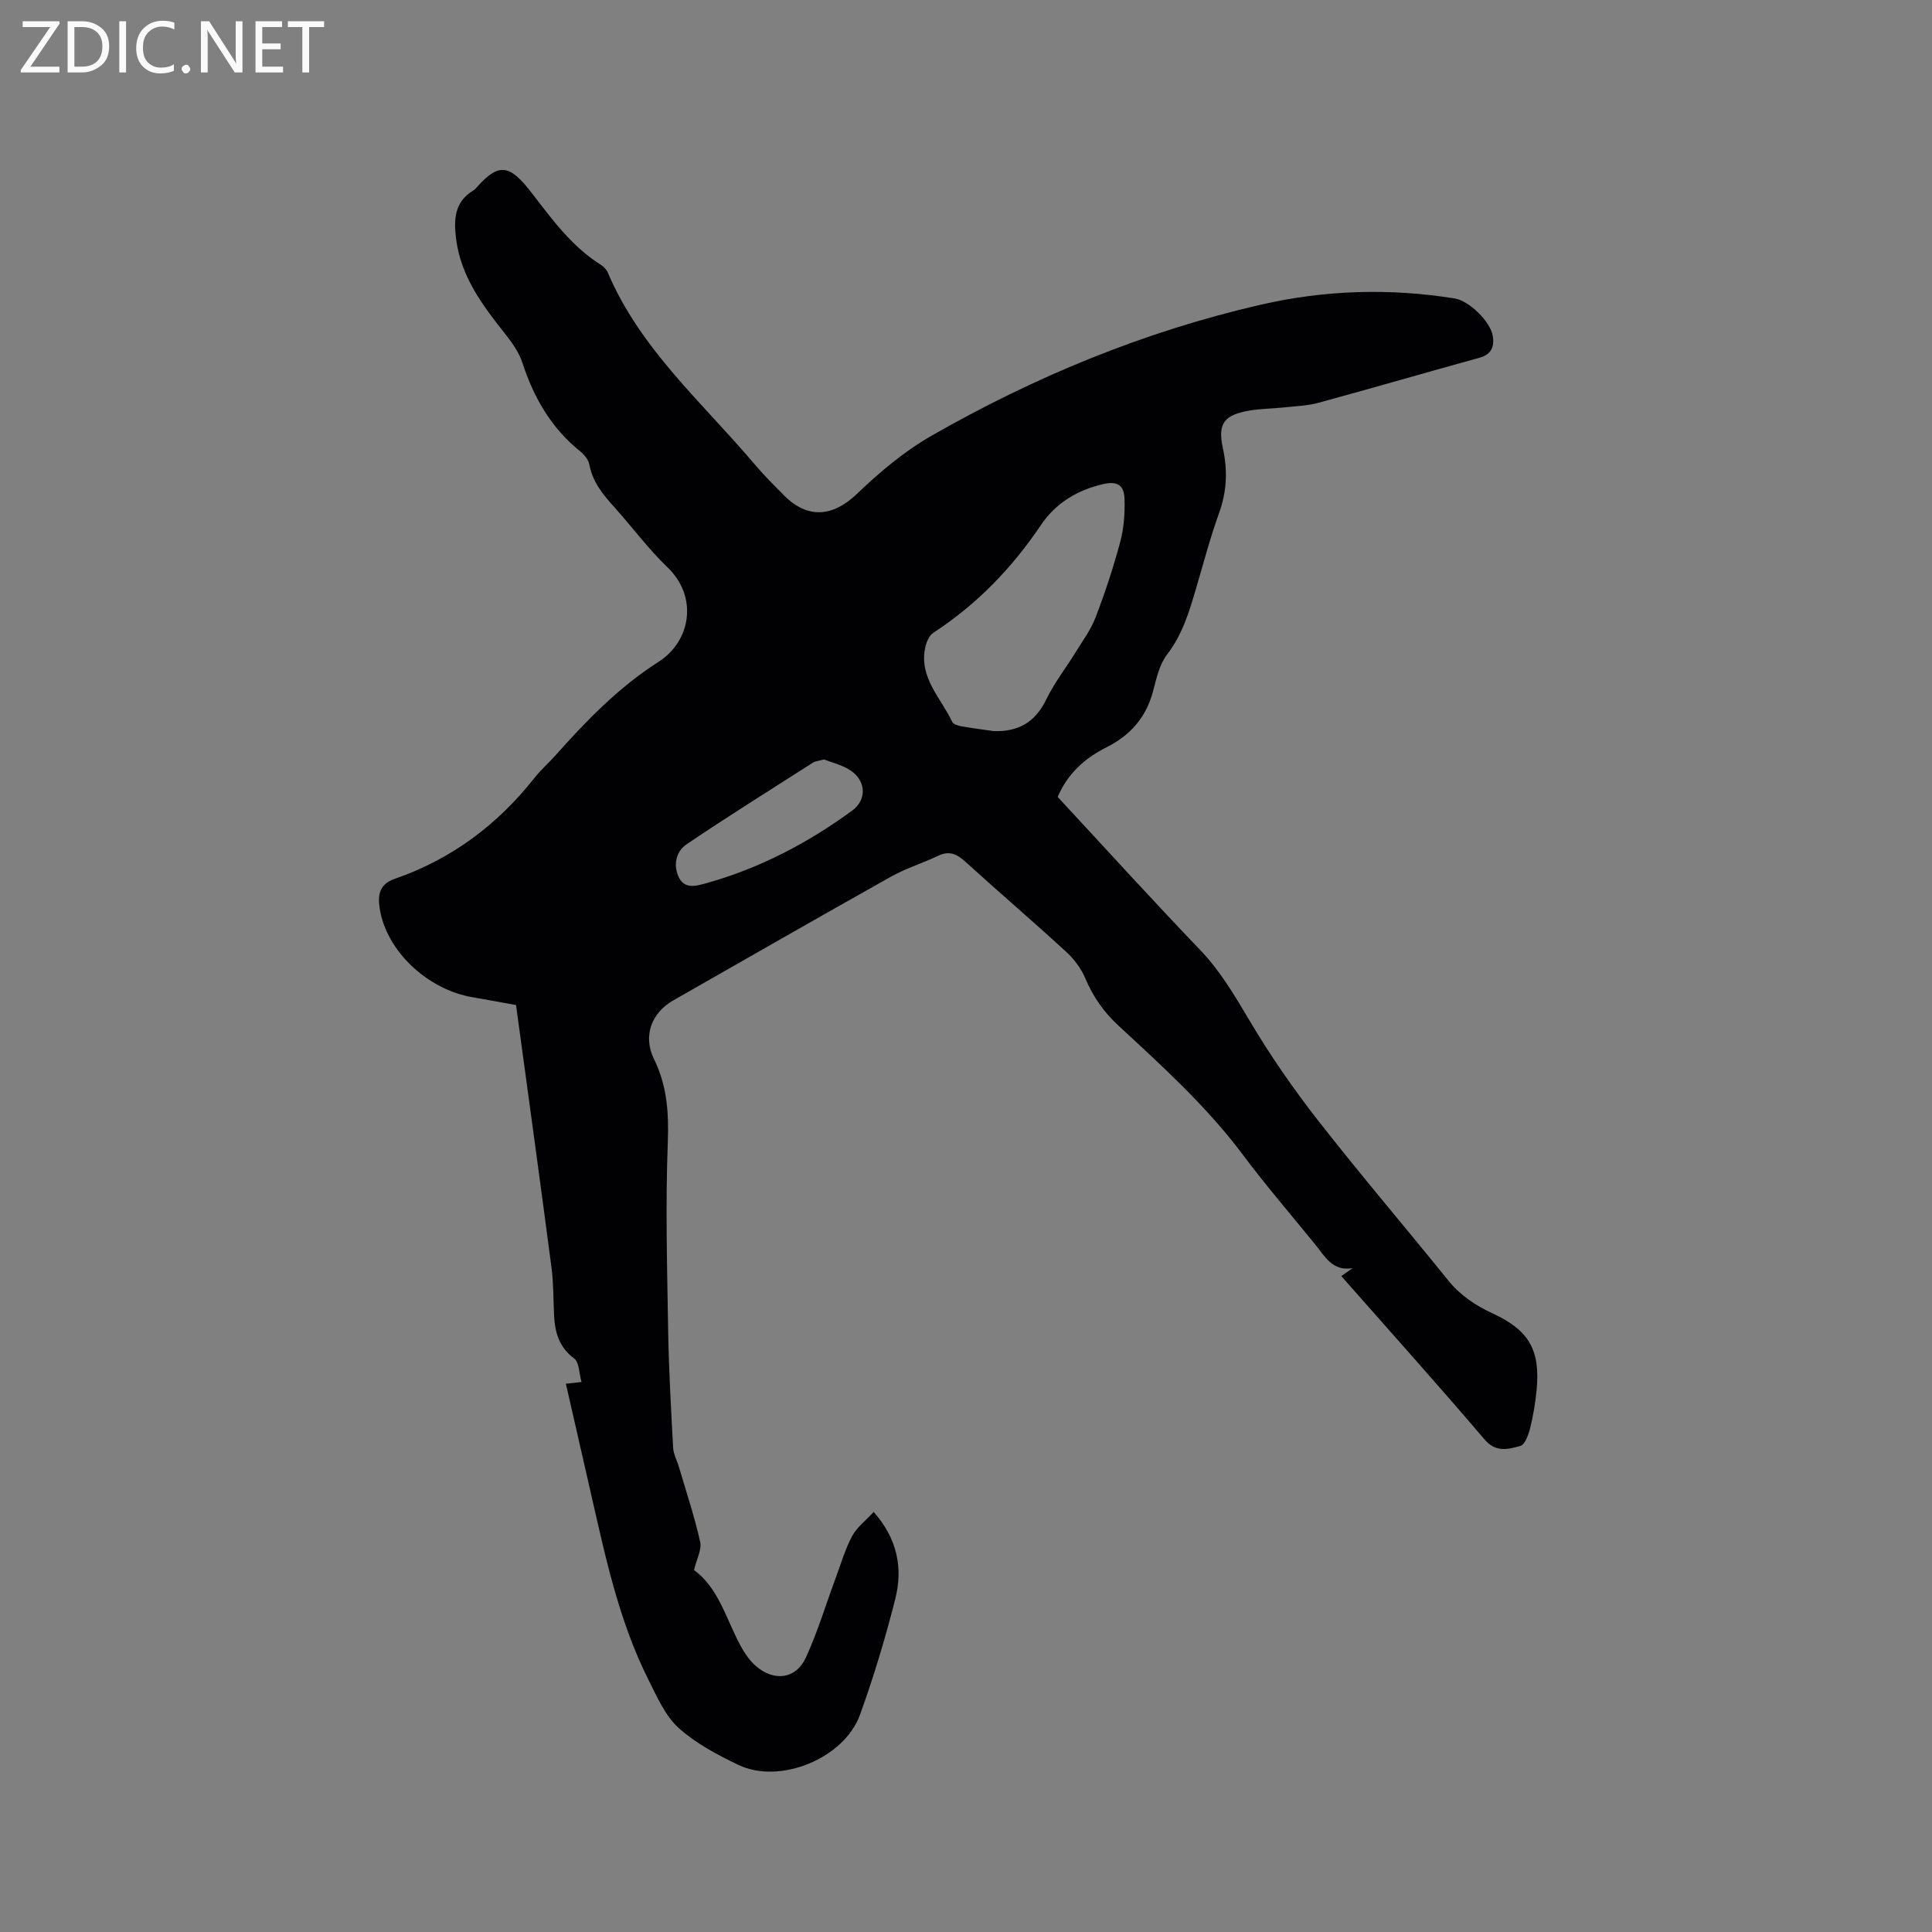 <svg enable-background="new 0 0 400 400" viewBox="0 0 400 400" xmlns="http://www.w3.org/2000/svg"><rect x="0" y="0" width="400" height="400" fill="#808080" stroke="none"/><path d="m277.7 264.2c.88-.62 1.61-1.14 2.35-1.65-4.18.73-5.75-2.44-7.76-4.91-5.01-6.18-10.22-12.2-14.97-18.56-7.48-10.01-16.68-18.33-25.77-26.75-3.04-2.81-5.23-5.95-6.83-9.73-.87-2.05-2.32-4.02-3.97-5.53-6.87-6.31-13.97-12.38-20.87-18.65-1.75-1.59-3.31-2.35-5.62-1.25-3.23 1.54-6.71 2.61-9.82 4.35-15.06 8.44-30.03 17.04-45.03 25.59-4.55 2.59-6.34 7.4-4.01 12.15 2.71 5.53 3.09 11.12 2.86 17.23-.49 12.9-.14 25.83.07 38.74.13 8.16.59 16.31 1.03 24.46.07 1.38.82 2.71 1.22 4.08 1.51 5.13 3.21 10.22 4.38 15.43.37 1.64-.74 3.6-1.27 5.87 5.09 3.69 6.62 10.09 9.61 15.62.84 1.55 1.89 3.12 3.21 4.26 3.82 3.28 8.32 2.67 10.36-1.81 2.45-5.36 4.15-11.06 6.21-16.6 1.06-2.87 1.92-5.86 3.36-8.53.99-1.84 2.83-3.22 4.45-4.98 4.96 5.62 6.06 11.69 4.47 17.99-2.04 8.09-4.47 16.13-7.3 23.98-3.27 9.07-16.6 14.51-25.17 10.41-4.37-2.09-8.82-4.45-12.37-7.64-2.77-2.5-4.43-6.36-6.18-9.82-6.27-12.41-9.06-25.93-12.13-39.34-1.67-7.32-3.34-14.64-5.05-22.12 1-.11 1.81-.2 3.24-.36-.51-1.78-.46-4.08-1.54-4.88-3.1-2.32-3.95-5.35-4.14-8.84-.17-3.28-.1-6.59-.52-9.84-2.37-18.07-4.86-36.12-7.36-54.49-3.01-.54-6-1.1-8.98-1.61-9.48-1.61-17.88-9.67-19.24-18.34-.46-2.94-.06-5.08 3.17-6.2 11.7-4.05 21.22-11.18 28.87-20.88 1.31-1.66 2.93-3.07 4.34-4.65 6.42-7.23 13.16-14.15 21.35-19.38 6.69-4.27 8.23-13.45 1.84-19.57-3.96-3.8-7.26-8.29-10.95-12.39-2.36-2.62-4.55-5.24-5.22-8.88-.19-1.02-1.09-2.09-1.95-2.78-5.97-4.82-9.57-11.1-11.92-18.31-.72-2.22-2.22-4.28-3.7-6.14-4.64-5.85-9.05-11.77-10.02-19.5-.5-3.98-.37-7.66 3.58-10.02.27-.16.49-.41.7-.65 4.73-5.35 6.96-4.58 11.49 1.31 4.23 5.49 8.24 11 14.22 14.75.6.37 1.17 1 1.44 1.64 6.73 15.83 19.63 26.93 30.39 39.66 1.91 2.26 4.03 4.37 6.12 6.47 4.89 4.91 10.13 4.36 15.04-.35 4.69-4.5 9.82-8.82 15.43-12.03 21.42-12.26 44.09-21.61 68.21-27.15 13.26-3.04 26.66-3.45 40.11-1.29 3.05.49 7.44 4.82 7.91 7.79.35 2.22-.3 3.81-2.79 4.5-11.12 3.06-22.2 6.29-33.33 9.32-2.32.63-4.81.7-7.23.96-2.31.25-4.67.25-6.95.63-5.35.9-6.71 2.68-5.58 7.83 1 4.58.82 8.9-.78 13.36-1.86 5.17-3.27 10.51-4.82 15.79-1.4 4.77-2.81 9.44-5.96 13.54-1.6 2.08-2.22 5.01-2.92 7.65-1.42 5.42-4.77 9.13-9.64 11.57-4.5 2.26-8.02 5.43-10.09 10.27 9.81 10.57 19.5 21.25 29.47 31.65 4.25 4.43 7.21 9.53 10.3 14.73 4.25 7.17 9.04 14.07 14.17 20.64 8.73 11.18 17.96 21.98 26.87 33.02 2.54 3.15 5.67 5.24 9.29 6.91 7.55 3.49 9.86 7.64 9.05 15.91-.26 2.63-.69 5.26-1.33 7.82-.34 1.37-1.08 3.43-2.04 3.69-2.48.67-5.02 1.45-7.41-1.36-9.68-11.36-19.67-22.48-29.65-33.81zm-72.03-112.84c5.13.2 8.67-1.81 10.96-6.57 1.64-3.4 4.03-6.44 6.02-9.68 1.48-2.41 3.22-4.75 4.21-7.36 1.96-5.13 3.69-10.37 5.1-15.67.75-2.81.95-5.85.86-8.77-.08-2.94-1.55-3.73-4.37-3.09-5.38 1.22-9.87 3.92-12.95 8.5-5.99 8.9-13.27 16.43-22.28 22.3-.87.57-1.44 1.97-1.67 3.08-1.3 6.23 3.28 10.42 5.61 15.38.23.5 1.24.77 1.93.9 2.19.39 4.39.66 6.58.98zm-35.05 5.88c-1.12.3-1.8.33-2.3.65-8.75 5.59-17.56 11.1-26.16 16.9-2.04 1.38-2.81 3.98-1.76 6.54 1.19 2.89 3.7 2.11 5.75 1.55 11.04-3.07 21.05-8.3 30.27-15.04 3.07-2.25 2.93-6.19-.35-8.34-1.72-1.14-3.85-1.62-5.45-2.26z" fill="#010104"/><g fill="#fbfafa"><path d="m12.4 4.8-6.1 9h6v1.2h-8v-.5l6.1-8.9h-5.7v-1.2h7.6v.4z"/><path d="m14 15v-10.6h3c1.6 0 2.9.5 4 1.4s1.6 2.2 1.6 3.8-.5 3-1.6 3.9-2.4 1.5-4 1.5zm1.4-9.4v8.2h1.6c1.3 0 2.4-.4 3.1-1.1s1.1-1.8 1.1-3.1-.4-2.3-1.2-3-1.8-1-3.1-1z"/><path d="m26.1 4.4v10.6h-1.4v-10.6z"/><path d="m36.1 14.6c-.8.4-1.8.6-2.9.6-1.5 0-2.7-.5-3.6-1.4s-1.4-2.2-1.4-3.8c0-1.7.5-3.1 1.5-4.1s2.3-1.6 3.9-1.6c1 0 1.8.1 2.5.4v1.4c-.8-.4-1.6-.6-2.5-.6-1.2 0-2.1.4-2.9 1.2s-1.1 1.8-1.1 3.2c0 1.3.3 2.3 1 3s1.6 1.1 2.7 1.1c1 0 2-.2 2.7-.7v1.3z"/><path d="m37.6 14.3c0-.2.1-.5.3-.6s.4-.3.6-.3c.3 0 .5.1.6.3s.3.4.3.6-.1.4-.3.6-.4.3-.6.3c-.3 0-.5-.1-.6-.3s-.3-.4-.3-.6z"/><path d="m50.2 15h-1.6l-5.3-8.2c-.2-.2-.3-.5-.4-.7 0 .2.1.7.1 1.5v7.4h-1.4v-10.6h1.7l5.2 8.1c.2.4.4.6.4.7 0-.3-.1-.8-.1-1.5v-7.3h1.4z"/><path d="m58.6 15h-5.7v-10.6h5.5v1.2h-4.1v3.4h3.8v1.2h-3.8v3.6h4.3z"/><path d="m67.1 5.6h-3.1v9.4h-1.4v-9.4h-3v-1.2h7.5z"/></g></svg>